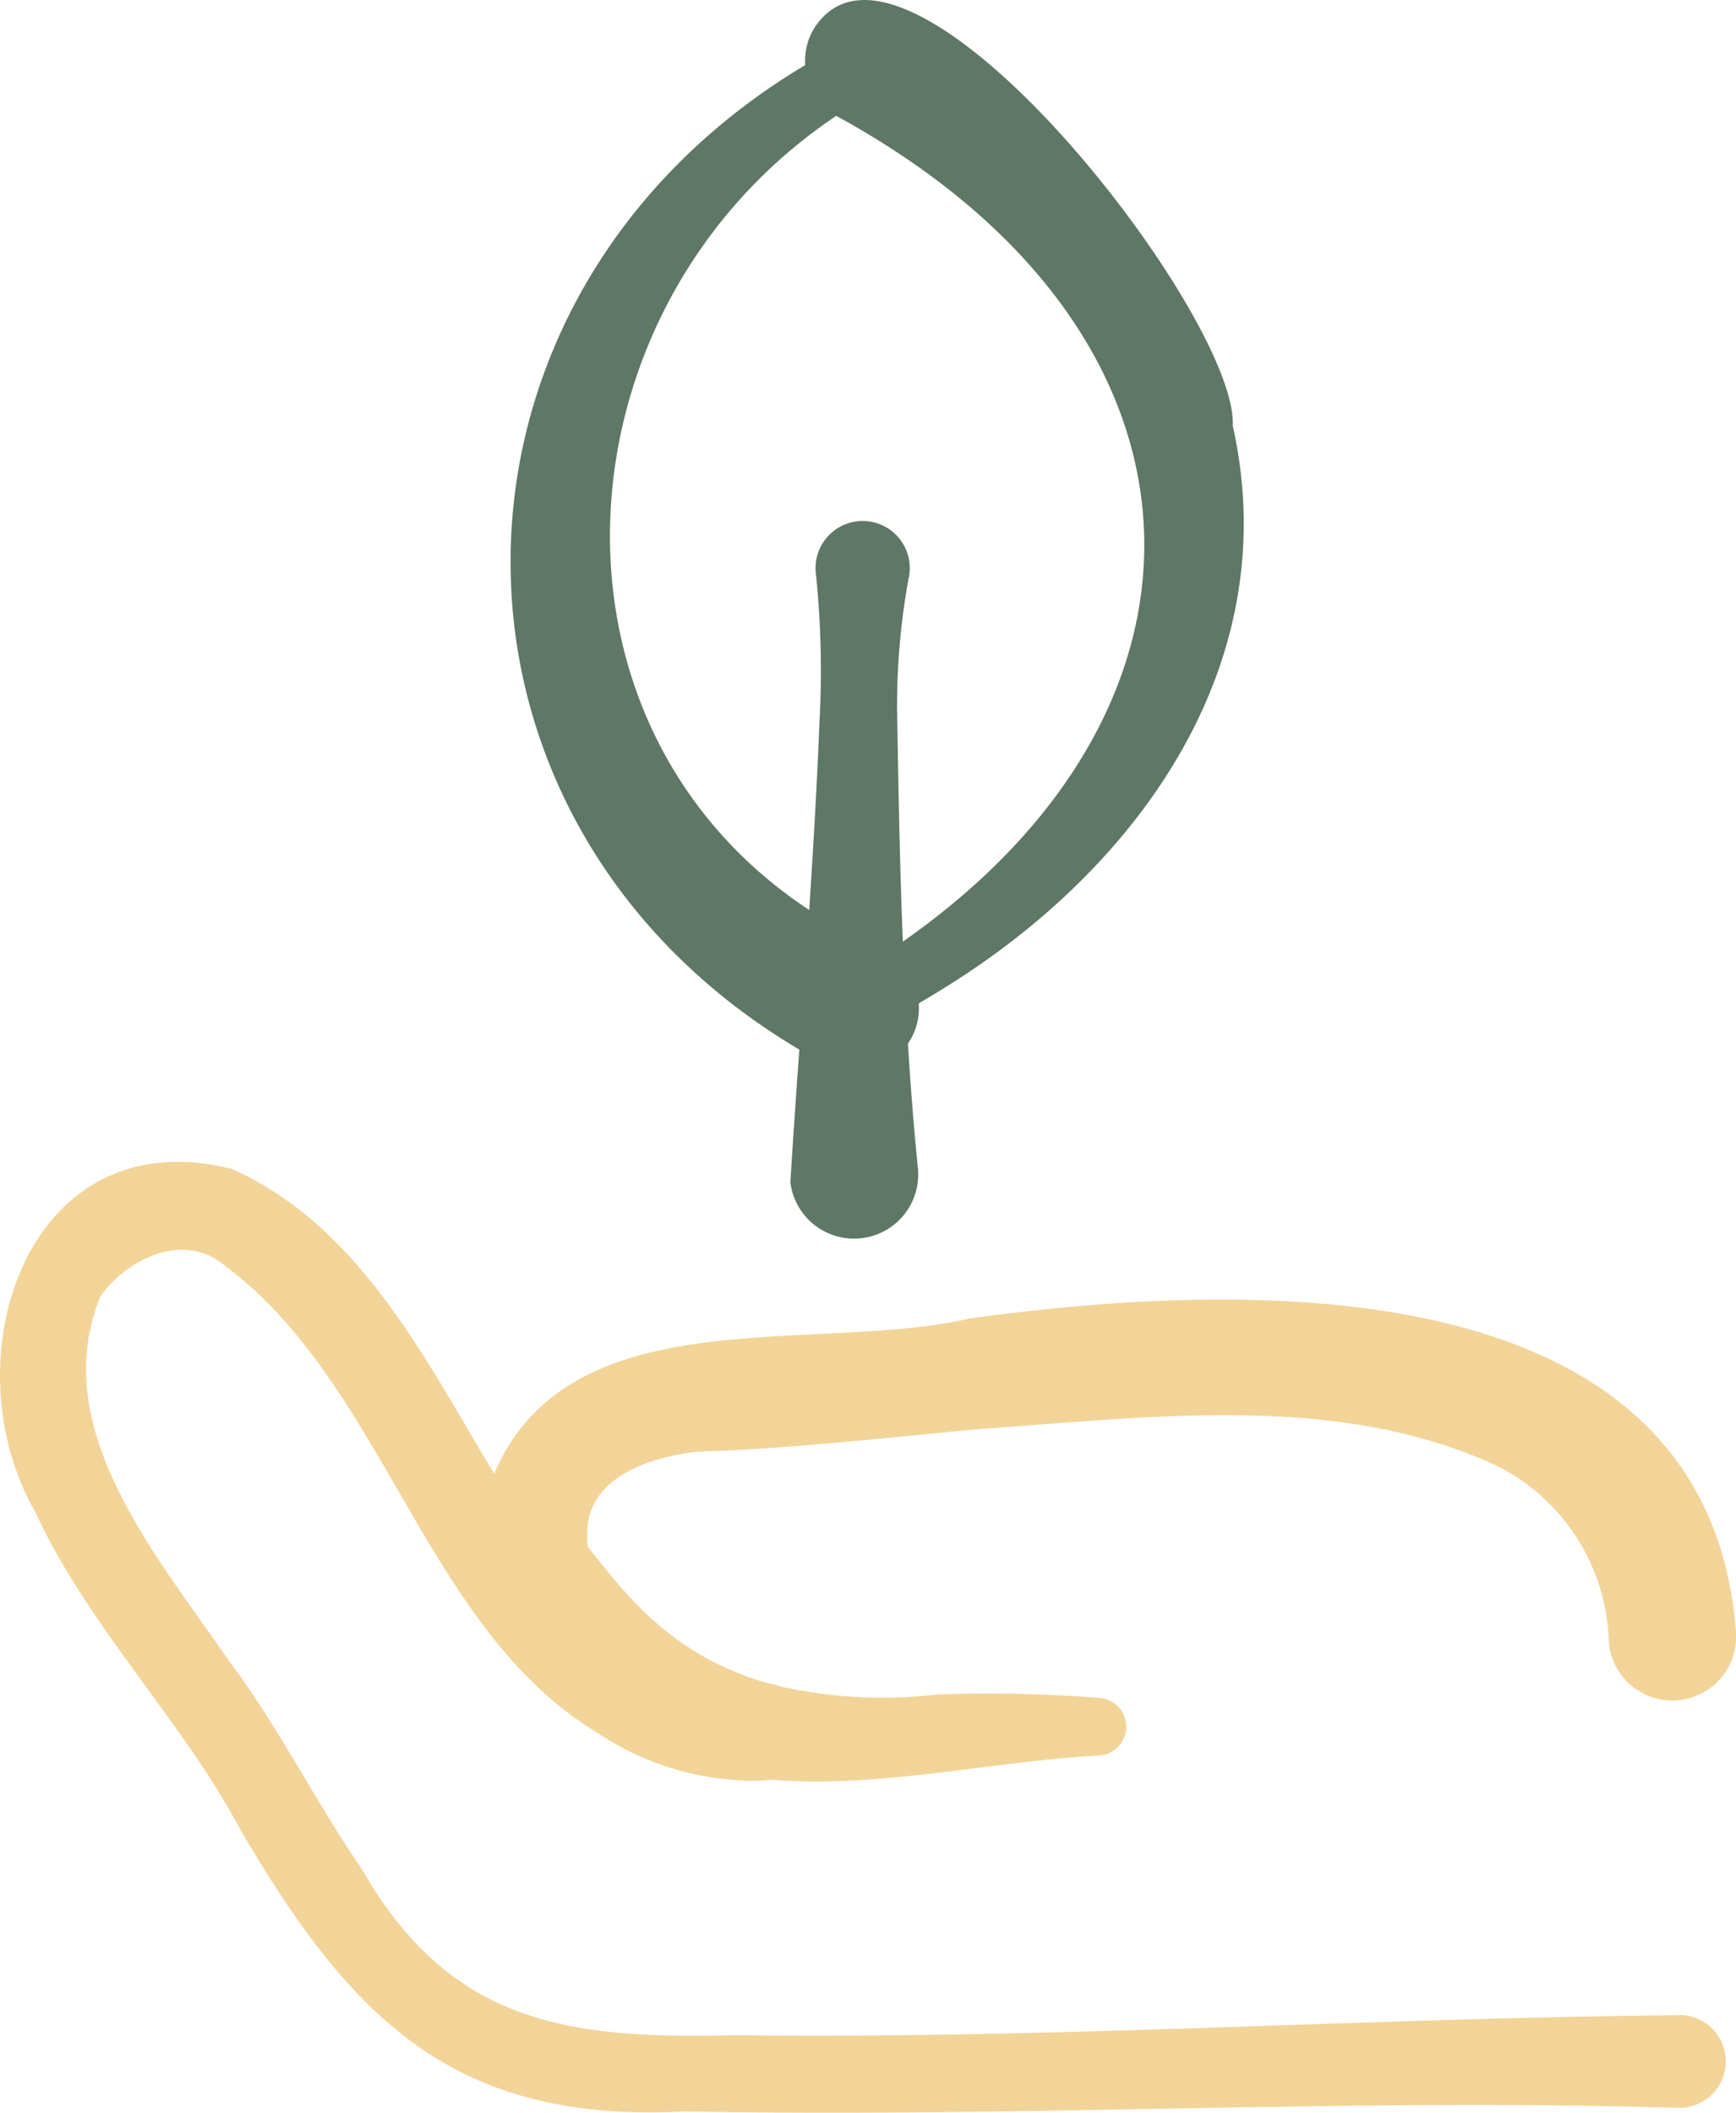 <svg id="save-nature_7411253" xmlns="http://www.w3.org/2000/svg" width="68.021" height="82.765" viewBox="0 0 68.021 82.765">
  <path id="Path_1200" data-name="Path 1200" d="M197.661,16.67c.2-4.347-12.9-21.14-16.418-15.537a2.485,2.485,0,0,0-.336,1.417c-15.279,9.122-15.427,29.563-.229,38.564-.124,1.736-.245,3.471-.351,5.2a2.514,2.514,0,0,0,4.99-.619c-.16-1.6-.284-3.206-.384-4.814a2.452,2.452,0,0,0,.176-.3,2.487,2.487,0,0,0,.249-1.28c.44-.258.877-.52,1.3-.791,7.468-4.728,13.064-12.647,11-21.843ZM184.732,36.885c-.111-2.833-.166-5.669-.213-8.5a27.594,27.594,0,0,1,.442-5.735,1.845,1.845,0,1,0-3.634-.182,37.107,37.107,0,0,1,.138,5.86c-.095,2.437-.241,4.877-.4,7.318-11.134-7.343-9.983-23.715,1.062-31.109l.035.022C197.445,12.922,198.02,27.6,184.732,36.885Z" transform="translate(-149.358 0)" fill="#5f7766"/>
  <path id="Path_1201" data-name="Path 1201" d="M111.424,314.986c-12.221.114-24.846.943-37.048.784-6.451.162-11.111-.418-14.593-6.5-1.795-2.607-3.333-5.685-5.2-8.147-2.833-4.135-7.164-9.129-5.043-14.3,1.092-1.522,3.305-2.512,4.84-1.22,6.336,4.691,7.833,14.276,14.723,18.383A11.064,11.064,0,0,0,75.45,305.8a2.379,2.379,0,0,0,.336-.04c4.234.359,8.62-.716,12.9-.946a1.131,1.131,0,0,0,.064-2.249,54.267,54.267,0,0,0-6.411-.141,18.536,18.536,0,0,1-6.163-.314,2.212,2.212,0,0,0-.481-.127c-3.869-1.1-5.648-3.585-7.065-5.348a4.741,4.741,0,0,1,.01-.95c.354-2.12,3.114-2.641,4.3-2.772,3.328-.089,7.752-.579,11.078-.89,6.776-.462,14.065-1.451,20.3,1.475a7.964,7.964,0,0,1,4.322,6.908,2.5,2.5,0,1,0,4.977-.493C112.458,285.5,94.17,286.231,83.582,287.7c-6.085,1.4-15.651-.874-18.617,6.074-2.679-4.431-5.258-9.7-10.272-11.934-8.043-2.029-11.136,7.462-7.71,13.437,2.091,4.522,5.787,8.19,8.057,12.479,4.318,7.358,8.341,11.48,17.431,11,12.948.255,25.976-.528,38.912-.139a1.819,1.819,0,1,0,.04-3.639Z" transform="translate(-45.602 -236.05)" fill="#f2d499"/>
</svg>
